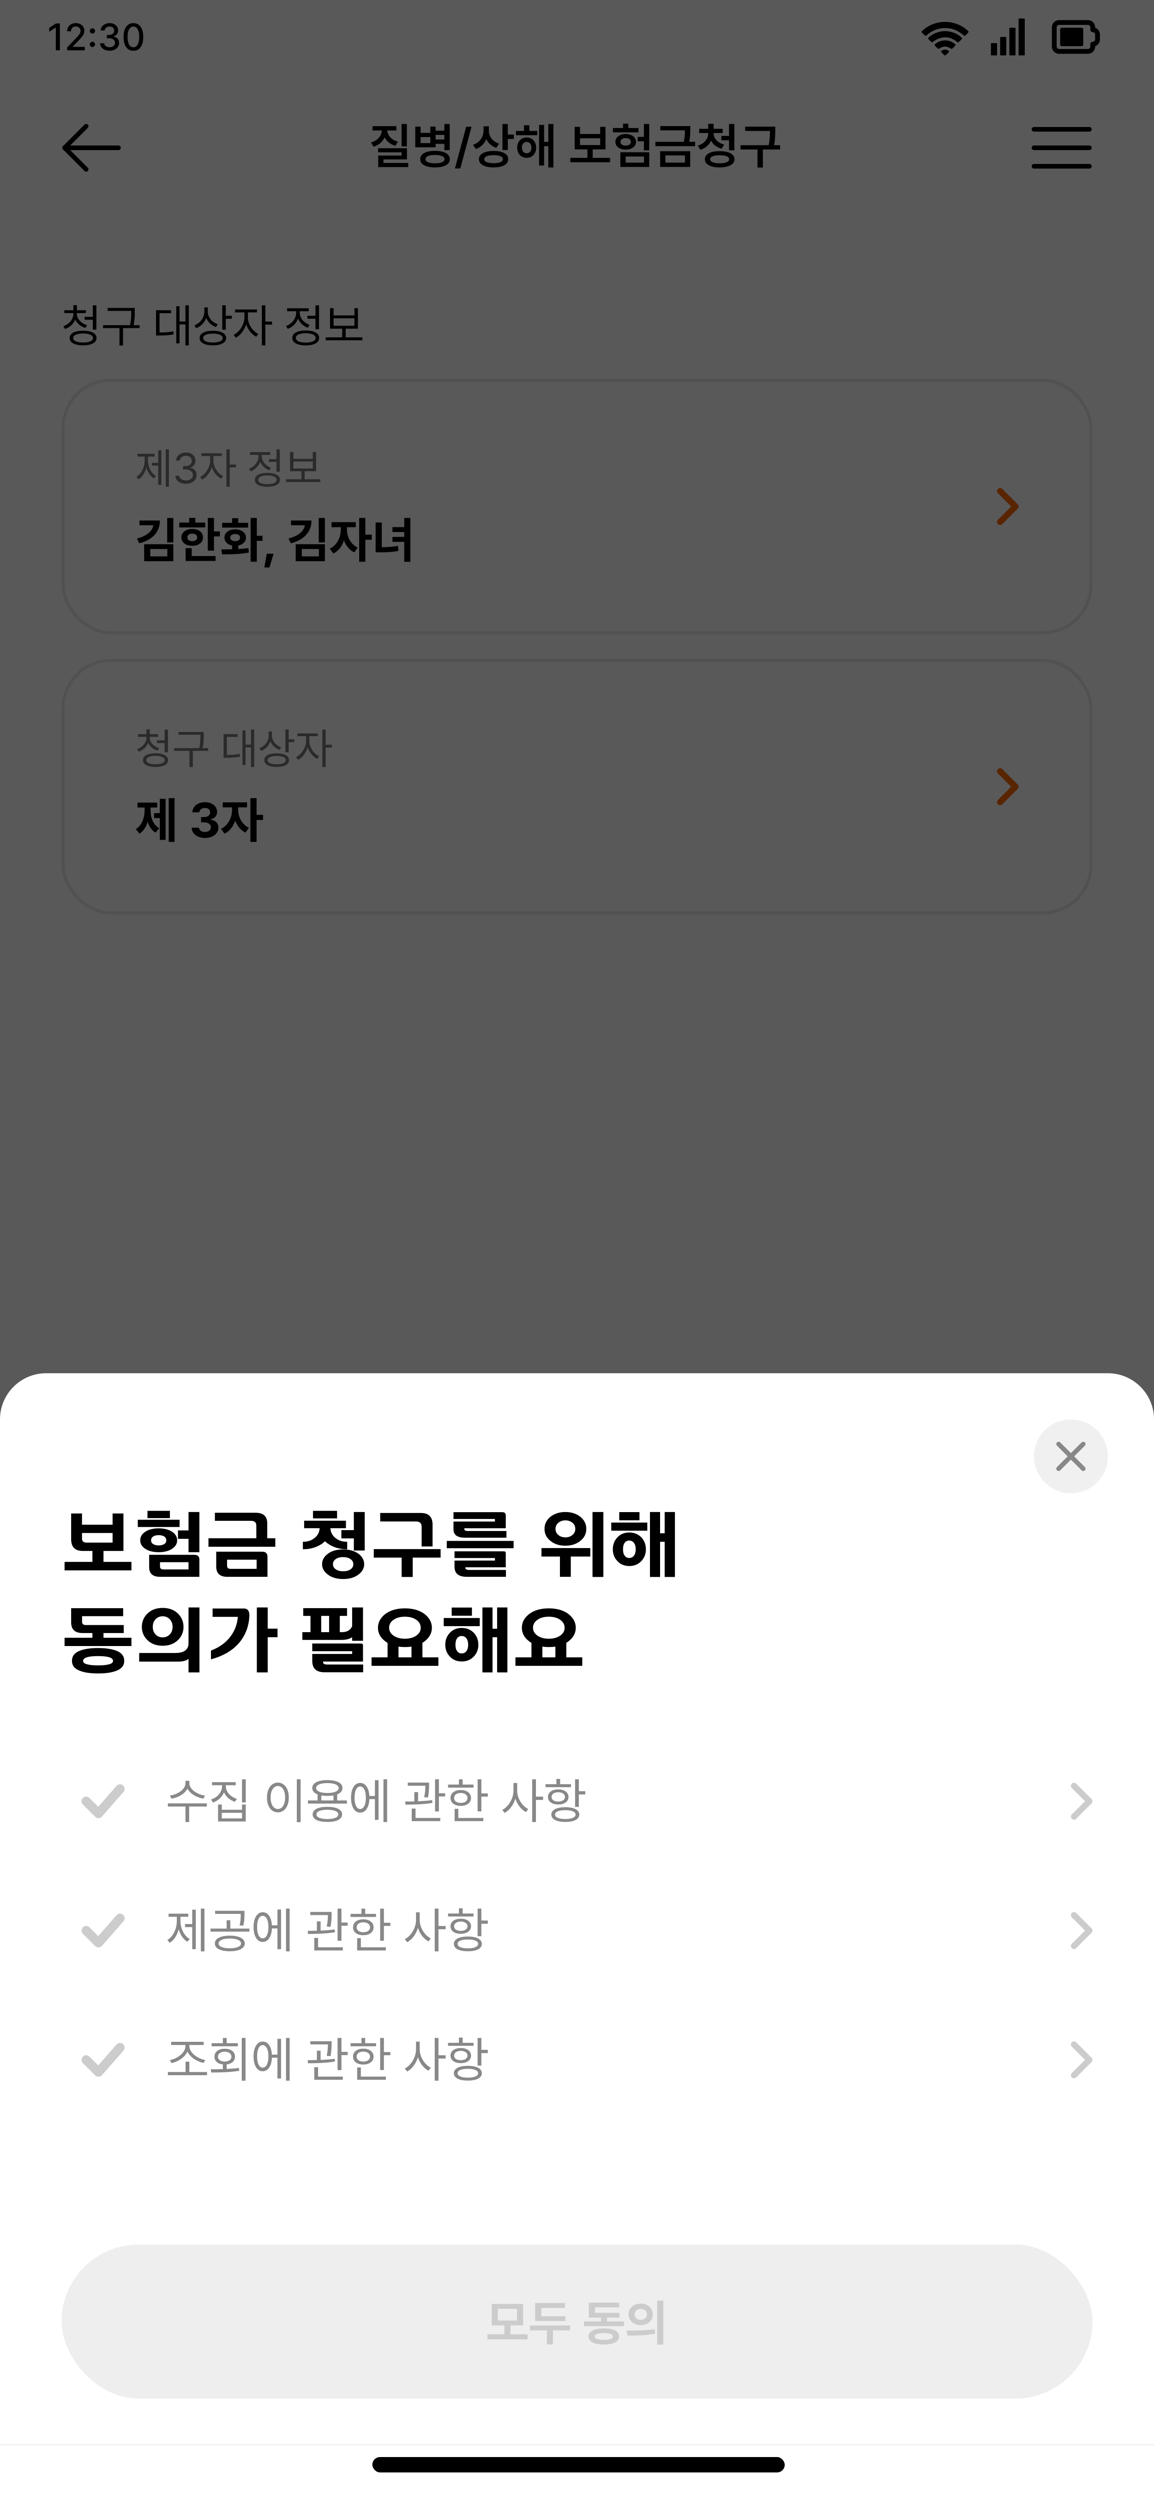<svg width="375" height="812" viewBox="0 0 375 812" fill="none" xmlns="http://www.w3.org/2000/svg">
<rect x="0" y="0" width="375" height="812" fill="#333333" stroke="none"/>
<g clip-path="url(#clip0_37_971)">
<rect width="375" height="812" fill="white"/>
<path d="M24.966 101.962C24.973 103.581 26.372 105.045 28.291 105.609L27.734 106.503C26.226 106.049 25.024 105.067 24.431 103.786C23.875 105.207 22.681 106.327 21.128 106.84L20.571 105.961C22.483 105.316 23.831 103.727 23.838 101.962V101.684H20.894V100.761H23.838V99.106H24.995V100.761H27.91V101.684H24.966V101.962ZM22.637 109.784C22.629 108.268 24.292 107.404 27.002 107.411C29.705 107.404 31.367 108.268 31.367 109.784C31.367 111.293 29.705 112.157 27.002 112.157C24.292 112.157 22.629 111.293 22.637 109.784ZM23.779 109.784C23.772 110.692 25.002 111.249 27.002 111.249C29.002 111.249 30.225 110.692 30.225 109.784C30.225 108.854 29.002 108.319 27.002 108.305C25.002 108.319 23.772 108.854 23.779 109.784ZM27.5 103.852V102.899H30.166V99.164H31.323V107.06H30.166V103.852H27.5ZM43.789 100.014V101.156C43.789 102.387 43.789 103.742 43.416 105.609H45.356V106.562H39.98V112.216H38.823V106.562H33.491V105.609H42.251C42.647 103.734 42.647 102.372 42.647 101.156V100.966H34.985V100.014H43.789ZM61.352 99.164V112.187H60.254V105.36H58.335V111.513H57.28V99.457H58.335V104.408H60.254V99.164H61.352ZM50.703 108.964V100.761H55.581V101.713H51.846V107.982C53.64 107.975 54.878 107.909 56.328 107.616L56.431 108.583C54.863 108.905 53.538 108.957 51.538 108.964H50.703ZM67.534 101.273C67.534 103.046 68.882 104.672 70.772 105.316L70.142 106.225C68.706 105.697 67.571 104.621 66.999 103.258C66.443 104.804 65.278 105.998 63.755 106.591L63.14 105.668C65.088 104.943 66.399 103.2 66.406 101.186V99.838H67.534V101.273ZM64.868 109.784C64.876 108.297 66.509 107.426 69.189 107.426C71.863 107.426 73.481 108.297 73.481 109.784C73.481 111.3 71.863 112.157 69.189 112.157C66.509 112.157 64.876 111.3 64.868 109.784ZM66.025 109.784C66.011 110.707 67.227 111.242 69.189 111.249C71.16 111.242 72.361 110.707 72.368 109.784C72.361 108.898 71.16 108.349 69.189 108.349C67.227 108.349 66.011 108.898 66.025 109.784ZM72.222 107.089V99.164H73.364V102.562H75.327V103.529H73.364V107.089H72.222ZM80.557 103.163C80.542 105.25 82.051 107.55 83.94 108.451L83.281 109.359C81.816 108.642 80.579 107.104 79.993 105.338C79.392 107.25 78.088 108.935 76.631 109.682L75.928 108.773C77.803 107.858 79.414 105.382 79.429 103.163V101.464H76.397V100.512H83.486V101.464H80.557V103.163ZM85.083 112.187V99.164H86.226V104.438H88.408V105.419H86.226V112.187H85.083ZM103.672 99.164V106.928H102.515V103.515H99.893V102.562H102.515V99.164H103.672ZM92.935 105.888C94.868 105.192 96.245 103.427 96.245 101.566V101.083H93.301V100.116H100.317V101.083H97.402V101.552C97.402 103.251 98.706 104.87 100.61 105.521L100.01 106.444C98.552 105.917 97.417 104.818 96.853 103.478C96.296 105.001 95.088 106.217 93.535 106.811L92.935 105.888ZM94.985 109.755C94.978 108.224 96.641 107.331 99.351 107.338C102.053 107.331 103.716 108.224 103.716 109.755C103.716 111.293 102.053 112.172 99.351 112.187C96.641 112.172 94.978 111.293 94.985 109.755ZM96.128 109.755C96.121 110.7 97.351 111.271 99.351 111.264C101.343 111.271 102.573 110.7 102.573 109.755C102.573 108.803 101.343 108.231 99.351 108.231C97.351 108.231 96.121 108.803 96.128 109.755ZM117.764 109.564V110.517H105.84V109.564H111.201V106.752H107.246V100.087H108.403V102.445H115.171V100.087H116.299V106.752H112.329V109.564H117.764ZM108.403 105.814H115.171V103.383H108.403V105.814Z" fill="black"/>
<rect x="20.5" y="123.5" width="333.997" height="82" rx="15.5" fill="white"/>
<rect x="20.5" y="123.5" width="333.997" height="82" rx="15.5" stroke="#E8E8E8"/>
<path d="M54.883 145.953V158.107H53.857V145.953H54.883ZM44.342 154.867C46.037 153.855 47.028 151.634 47.022 149.426V148.277H44.684V147.389H50.289V148.277H48.06V149.426C48.06 151.524 49.011 153.623 50.685 154.594L50.029 155.387C48.833 154.669 47.985 153.356 47.562 151.812C47.124 153.486 46.242 154.915 45.025 155.674L44.342 154.867ZM49.359 151.217V150.342H51.41V146.254H52.422V157.479H51.41V151.217H49.359ZM60.447 157.137C58.478 157.137 57.063 156.084 57.002 154.512H58.246C58.315 155.455 59.251 156.043 60.434 156.043C61.739 156.043 62.683 155.339 62.69 154.307C62.683 153.227 61.821 152.468 60.283 152.461H59.477V151.381H60.283C61.486 151.381 62.327 150.704 62.32 149.686C62.327 148.694 61.602 148.038 60.475 148.031C59.415 148.038 58.451 148.619 58.397 149.59H57.207C57.269 148.018 58.731 146.965 60.488 146.965C62.375 146.965 63.523 148.202 63.51 149.617C63.523 150.745 62.867 151.565 61.828 151.859V151.928C63.12 152.126 63.899 153.049 63.893 154.307C63.899 155.934 62.423 157.137 60.447 157.137ZM69.348 149.686C69.334 151.634 70.742 153.78 72.506 154.621L71.891 155.469C70.523 154.799 69.368 153.363 68.821 151.716C68.261 153.5 67.044 155.072 65.684 155.77L65.027 154.922C66.777 154.067 68.281 151.757 68.295 149.686V148.1H65.465V147.211H72.082V148.1H69.348V149.686ZM73.572 158.107V145.953H74.639V150.875H76.676V151.791H74.639V158.107H73.572ZM90.922 145.953V153.199H89.842V150.014H87.394V149.125H89.842V145.953H90.922ZM80.9 152.229C82.705 151.579 83.99 149.932 83.99 148.195V147.744H81.242V146.842H87.791V147.744H85.07V148.182C85.07 149.768 86.287 151.278 88.064 151.887L87.504 152.748C86.144 152.256 85.084 151.23 84.558 149.979C84.038 151.401 82.91 152.536 81.461 153.09L80.9 152.229ZM82.814 155.838C82.808 154.409 84.359 153.575 86.889 153.582C89.411 153.575 90.963 154.409 90.963 155.838C90.963 157.273 89.411 158.094 86.889 158.107C84.359 158.094 82.808 157.273 82.814 155.838ZM83.881 155.838C83.874 156.72 85.022 157.253 86.889 157.246C88.748 157.253 89.897 156.72 89.897 155.838C89.897 154.949 88.748 154.416 86.889 154.416C85.022 154.416 83.874 154.949 83.881 155.838ZM104.074 155.66V156.549H92.945V155.66H97.949V153.035H94.258V146.814H95.338V149.016H101.654V146.814H102.707V153.035H99.002V155.66H104.074ZM95.338 152.16H101.654V149.891H95.338V152.16Z" fill="#777777"/>
<path d="M51.969 169.047C51.969 172.797 49.516 175.359 45.266 176.453L44.5 174.906C47.703 174.086 49.516 172.508 49.828 170.594H45.328V169.047H51.969ZM46.844 182.266V176.75H56.328V182.266H46.844ZM48.828 180.703H54.375V178.312H48.828V180.703ZM54.328 176.172V168.234H56.328V176.172H54.328ZM69.531 168.234V172.594H71.453V174.219H69.531V178.844H67.531V168.234H69.531ZM58.25 171.297V169.719H61.484V168.203H63.469V169.719H66.688V171.297H58.25ZM58.938 174.547C58.938 172.898 60.398 171.797 62.469 171.797C64.531 171.797 65.969 172.898 65.969 174.547C65.969 176.188 64.531 177.266 62.469 177.266C60.398 177.266 58.938 176.188 58.938 174.547ZM60.312 182.188V178.031H62.297V180.594H70.047V182.188H60.312ZM60.891 174.547C60.883 175.328 61.516 175.75 62.469 175.75C63.43 175.75 64.078 175.328 64.078 174.547C64.078 173.758 63.43 173.32 62.469 173.312C61.516 173.32 60.883 173.758 60.891 174.547ZM83.453 168.219V174H85.312V175.656H83.453V182.438H81.438V168.219H83.453ZM71.906 178.422C72.945 178.422 74.156 178.422 75.422 178.391V177.172C73.914 176.875 72.93 175.914 72.938 174.594C72.93 173.008 74.367 171.922 76.438 171.922C78.469 171.922 79.922 173.008 79.938 174.594C79.922 175.914 78.922 176.883 77.422 177.172V178.32C78.547 178.258 79.68 178.164 80.734 178.016L80.859 179.469C77.836 180.031 74.57 180.055 72.172 180.047L71.906 178.422ZM72.188 171.359V169.797H75.422V168.297H77.422V169.797H80.625V171.359H72.188ZM74.828 174.594C74.82 175.344 75.461 175.75 76.438 175.75C77.383 175.75 78.016 175.344 78.016 174.594C78.016 173.859 77.383 173.445 76.438 173.438C75.461 173.445 74.82 173.859 74.828 174.594ZM88.906 179.844L87.562 184.297H85.906L86.688 179.844H88.906ZM101.219 169.047C101.219 172.797 98.766 175.359 94.516 176.453L93.75 174.906C96.953 174.086 98.766 172.508 99.078 170.594H94.578V169.047H101.219ZM96.094 182.266V176.75H105.578V182.266H96.094ZM98.078 180.703H103.625V178.312H98.078V180.703ZM103.578 176.172V168.234H105.578V176.172H103.578ZM112.75 172.094C112.742 174.258 113.898 176.758 116.234 177.844L115.125 179.406C113.539 178.68 112.414 177.227 111.773 175.523C111.141 177.398 109.969 178.992 108.328 179.766L107.172 178.188C109.539 177.086 110.734 174.445 110.75 172.094V171.219H107.734V169.594H115.609V171.219H112.75V172.094ZM116.719 182.438V168.219H118.719V173.641H120.812V175.312H118.719V182.438H116.719ZM133.344 168.219V182.469H131.359V175.984H127.531V174.375H131.359V172.797H127.531V171.203H131.359V168.219H133.344ZM122.062 179.391V169.703H124.062V177.727C126.062 177.703 127.617 177.609 129.312 177.281L129.5 178.922C127.516 179.305 125.719 179.391 123.234 179.391H122.062Z" fill="black"/>
<path d="M324.293 158.793C324.654 158.432 325.221 158.405 325.613 158.71L325.707 158.793L330.704 163.793C331.064 164.154 331.092 164.721 330.787 165.113L330.704 165.207L325.707 170.207C325.317 170.598 324.684 170.598 324.293 170.207C323.933 169.847 323.905 169.28 324.21 168.887L324.293 168.793L328.583 164.499L324.293 160.207C323.932 159.846 323.905 159.279 324.21 158.887L324.293 158.793Z" fill="#FF6600"/>
<rect x="20.5" y="214.5" width="333.997" height="82" rx="15.5" fill="white"/>
<rect x="20.5" y="214.5" width="333.997" height="82" rx="15.5" stroke="#E8E8E8"/>
<path d="M48.635 239.564C48.642 241.075 49.947 242.442 51.738 242.969L51.219 243.803C49.81 243.379 48.69 242.463 48.136 241.267C47.616 242.593 46.502 243.639 45.053 244.117L44.533 243.297C46.317 242.695 47.575 241.212 47.582 239.564V239.305H44.834V238.443H47.582V236.898H48.662V238.443H51.383V239.305H48.635V239.564ZM46.461 246.865C46.454 245.45 48.006 244.644 50.535 244.65C53.058 244.644 54.609 245.45 54.609 246.865C54.609 248.273 53.058 249.08 50.535 249.08C48.006 249.08 46.454 248.273 46.461 246.865ZM47.527 246.865C47.52 247.713 48.669 248.232 50.535 248.232C52.401 248.232 53.543 247.713 53.543 246.865C53.543 245.997 52.401 245.498 50.535 245.484C48.669 245.498 47.52 245.997 47.527 246.865ZM51 241.328V240.439H53.488V236.953H54.568V244.322H53.488V241.328H51ZM66.203 237.746V238.812C66.203 239.961 66.203 241.226 65.855 242.969H67.666V243.857H62.648V249.135H61.568V243.857H56.592V242.969H64.768C65.137 241.219 65.137 239.947 65.137 238.812V238.635H57.986V237.746H66.203ZM82.596 236.953V249.107H81.57V242.736H79.779V248.479H78.795V237.227H79.779V241.848H81.57V236.953H82.596ZM72.656 246.1V238.443H77.209V239.332H73.723V245.184C75.397 245.177 76.553 245.115 77.906 244.842L78.002 245.744C76.539 246.045 75.302 246.093 73.436 246.1H72.656ZM88.365 238.922C88.365 240.576 89.623 242.094 91.387 242.695L90.799 243.543C89.459 243.051 88.399 242.046 87.866 240.774C87.347 242.217 86.26 243.331 84.838 243.885L84.264 243.023C86.082 242.347 87.306 240.72 87.312 238.84V237.582H88.365V238.922ZM85.877 246.865C85.884 245.478 87.408 244.664 89.91 244.664C92.405 244.664 93.916 245.478 93.916 246.865C93.916 248.28 92.405 249.08 89.91 249.08C87.408 249.08 85.884 248.28 85.877 246.865ZM86.957 246.865C86.943 247.727 88.078 248.226 89.91 248.232C91.749 248.226 92.87 247.727 92.877 246.865C92.87 246.038 91.749 245.525 89.91 245.525C88.078 245.525 86.943 246.038 86.957 246.865ZM92.74 244.35V236.953H93.807V240.125H95.639V241.027H93.807V244.35H92.74ZM100.52 240.686C100.506 242.634 101.914 244.78 103.678 245.621L103.062 246.469C101.695 245.799 100.54 244.363 99.993 242.716C99.433 244.5 98.216 246.072 96.856 246.77L96.199 245.922C97.949 245.067 99.453 242.757 99.467 240.686V239.1H96.637V238.211H103.254V239.1H100.52V240.686ZM104.744 249.107V236.953H105.811V241.875H107.848V242.791H105.811V249.107H104.744Z" fill="#777777"/>
<path d="M56.719 259.219V273.438H54.828V259.219H56.719ZM44.125 269.281C46.219 267.992 47 265.445 47 263.031V262.266H44.672V260.672H51.078V262.266H48.922V263.031C48.914 265.391 49.656 267.781 51.734 268.969L50.562 270.438C49.289 269.688 48.461 268.422 47.977 266.891C47.492 268.547 46.633 269.953 45.328 270.75L44.125 269.281ZM50.062 265.703V264.094H51.938V259.453H53.812V272.781H51.938V265.703H50.062ZM66.594 272.156C64.109 272.156 62.328 270.789 62.281 268.812H64.656C64.695 269.656 65.516 270.211 66.609 270.219C67.734 270.211 68.539 269.586 68.531 268.672C68.539 267.75 67.719 267.102 66.391 267.094H65.344V265.359H66.391C67.508 265.359 68.289 264.75 68.281 263.859C68.289 262.992 67.625 262.398 66.625 262.406C65.625 262.398 64.805 262.961 64.766 263.828H62.516C62.555 261.883 64.305 260.531 66.625 260.531C68.984 260.531 70.555 261.93 70.547 263.719C70.555 264.984 69.672 265.883 68.406 266.109V266.203C70.07 266.406 70.984 267.414 70.969 268.828C70.984 270.766 69.148 272.156 66.594 272.156ZM77.406 263.094C77.398 265.258 78.555 267.758 80.891 268.844L79.781 270.406C78.195 269.68 77.07 268.227 76.43 266.523C75.797 268.398 74.625 269.992 72.984 270.766L71.828 269.188C74.195 268.086 75.391 265.445 75.406 263.094V262.219H72.391V260.594H80.266V262.219H77.406V263.094ZM81.375 273.438V259.219H83.375V264.641H85.469V266.312H83.375V273.438H81.375Z" fill="black"/>
<path d="M324.293 249.793C324.654 249.432 325.221 249.405 325.613 249.71L325.707 249.793L330.704 254.793C331.064 255.154 331.092 255.721 330.787 256.113L330.704 256.207L325.707 261.207C325.317 261.598 324.684 261.598 324.293 261.207C323.933 260.847 323.905 260.28 324.21 259.887L324.293 259.793L328.583 255.499L324.293 251.207C323.932 250.846 323.905 250.279 324.21 249.887L324.293 249.793Z" fill="#FF6600"/>
<rect width="375" height="24" fill="white"/>
<rect width="375" height="24" fill="white"/>
<path d="M19.46 7.624V16.351H18.139V8.945H18.088L16 10.308V9.047L18.178 7.624H19.46Z" fill="black"/>
<path d="M21.821 16.351V15.396L24.774 12.337C25.09 12.004 25.349 11.713 25.554 11.463C25.761 11.21 25.916 10.97 26.018 10.743C26.121 10.516 26.172 10.274 26.172 10.018C26.172 9.729 26.104 9.479 25.967 9.268C25.831 9.055 25.645 8.892 25.409 8.778C25.173 8.662 24.908 8.604 24.612 8.604C24.3 8.604 24.027 8.668 23.794 8.795C23.561 8.923 23.382 9.104 23.257 9.337C23.132 9.57 23.07 9.842 23.07 10.155H21.812C21.812 9.624 21.935 9.159 22.179 8.761C22.423 8.364 22.759 8.055 23.185 7.837C23.611 7.615 24.095 7.504 24.638 7.504C25.186 7.504 25.669 7.614 26.087 7.832C26.507 8.048 26.835 8.344 27.071 8.719C27.307 9.091 27.425 9.511 27.425 9.98C27.425 10.304 27.364 10.621 27.241 10.93C27.122 11.24 26.913 11.585 26.615 11.966C26.317 12.344 25.902 12.803 25.371 13.342L23.636 15.158V15.222H27.565V16.351H21.821Z" fill="black"/>
<path d="M30.037 15.268C29.804 15.268 29.604 15.186 29.436 15.021C29.268 14.854 29.185 14.652 29.185 14.416C29.185 14.183 29.268 13.984 29.436 13.82C29.604 13.652 29.804 13.568 30.037 13.568C30.27 13.568 30.47 13.652 30.638 13.82C30.805 13.984 30.889 14.183 30.889 14.416C30.889 14.572 30.849 14.716 30.77 14.847C30.693 14.974 30.591 15.077 30.463 15.153C30.335 15.23 30.193 15.268 30.037 15.268ZM30.037 10.896C29.804 10.896 29.604 10.814 29.436 10.649C29.268 10.482 29.185 10.28 29.185 10.044C29.185 9.811 29.268 9.612 29.436 9.447C29.604 9.28 29.804 9.196 30.037 9.196C30.27 9.196 30.47 9.28 30.638 9.447C30.805 9.612 30.889 9.811 30.889 10.044C30.889 10.2 30.849 10.344 30.77 10.474C30.693 10.602 30.591 10.704 30.463 10.781C30.335 10.858 30.193 10.896 30.037 10.896Z" fill="black"/>
<path d="M35.617 16.47C35.032 16.47 34.509 16.369 34.049 16.168C33.592 15.966 33.229 15.686 32.962 15.328C32.698 14.967 32.556 14.55 32.536 14.075H33.874C33.891 14.334 33.978 14.558 34.134 14.749C34.293 14.936 34.501 15.081 34.756 15.183C35.012 15.286 35.296 15.337 35.609 15.337C35.952 15.337 36.256 15.277 36.521 15.158C36.788 15.038 36.996 14.872 37.147 14.659C37.298 14.443 37.373 14.195 37.373 13.913C37.373 13.621 37.298 13.364 37.147 13.142C36.999 12.918 36.782 12.742 36.495 12.614C36.211 12.486 35.867 12.422 35.464 12.422H34.727V11.348H35.464C35.788 11.348 36.072 11.29 36.316 11.173C36.563 11.057 36.756 10.895 36.896 10.688C37.035 10.477 37.104 10.232 37.104 9.95C37.104 9.68 37.043 9.446 36.921 9.247C36.802 9.045 36.631 8.888 36.41 8.774C36.191 8.661 35.932 8.604 35.634 8.604C35.35 8.604 35.084 8.656 34.837 8.761C34.593 8.864 34.394 9.011 34.241 9.205C34.087 9.395 34.005 9.624 33.994 9.891H32.719C32.734 9.419 32.873 9.004 33.137 8.646C33.404 8.288 33.756 8.009 34.194 7.807C34.631 7.605 35.117 7.504 35.651 7.504C36.211 7.504 36.694 7.614 37.1 7.832C37.509 8.048 37.825 8.337 38.046 8.697C38.271 9.058 38.381 9.453 38.379 9.882C38.381 10.371 38.245 10.786 37.969 11.126C37.697 11.467 37.333 11.696 36.879 11.812V11.881C37.458 11.969 37.907 12.199 38.225 12.571C38.546 12.943 38.705 13.405 38.702 13.956C38.705 14.436 38.572 14.867 38.302 15.247C38.035 15.628 37.67 15.928 37.207 16.146C36.744 16.362 36.214 16.47 35.617 16.47Z" fill="black"/>
<path d="M43.352 16.496C42.678 16.493 42.103 16.315 41.626 15.963C41.148 15.611 40.783 15.098 40.531 14.425C40.278 13.751 40.151 12.94 40.151 11.992C40.151 11.046 40.278 10.237 40.531 9.567C40.786 8.896 41.153 8.385 41.63 8.033C42.11 7.68 42.684 7.504 43.352 7.504C44.019 7.504 44.592 7.682 45.069 8.037C45.546 8.389 45.911 8.901 46.164 9.571C46.42 10.239 46.548 11.046 46.548 11.992C46.548 12.943 46.421 13.756 46.168 14.429C45.916 15.099 45.55 15.612 45.073 15.967C44.596 16.32 44.022 16.496 43.352 16.496ZM43.352 15.358C43.943 15.358 44.404 15.07 44.736 14.493C45.072 13.916 45.239 13.082 45.239 11.992C45.239 11.267 45.163 10.655 45.009 10.155C44.859 9.652 44.641 9.271 44.357 9.013C44.076 8.751 43.741 8.621 43.352 8.621C42.764 8.621 42.302 8.911 41.967 9.49C41.631 10.07 41.462 10.903 41.459 11.992C41.459 12.719 41.535 13.334 41.685 13.837C41.839 14.337 42.056 14.716 42.337 14.974C42.619 15.23 42.957 15.358 43.352 15.358Z" fill="black"/>
<path d="M307.111 18.029C307.007 18.029 306.766 17.837 306.387 17.453C306.009 17.069 305.819 16.825 305.819 16.721C305.819 16.553 305.982 16.413 306.306 16.298C306.63 16.183 306.898 16.125 307.111 16.125C307.323 16.125 307.592 16.183 307.916 16.298C308.24 16.413 308.402 16.553 308.402 16.721C308.402 16.825 308.213 17.069 307.834 17.453C307.456 17.837 307.215 18.029 307.111 18.029ZM309.211 15.906C309.201 15.906 309.097 15.841 308.9 15.71C308.703 15.58 308.44 15.449 308.11 15.319C307.781 15.188 307.448 15.123 307.111 15.123C306.774 15.123 306.44 15.188 306.111 15.319C305.782 15.449 305.52 15.58 305.325 15.71C305.131 15.841 305.026 15.906 305.01 15.906C304.917 15.906 304.675 15.71 304.283 15.319C303.892 14.927 303.696 14.684 303.696 14.59C303.696 14.522 303.722 14.462 303.774 14.41C304.178 14.008 304.686 13.692 305.298 13.462C305.91 13.233 306.514 13.118 307.111 13.118C307.707 13.118 308.311 13.233 308.923 13.462C309.535 13.692 310.044 14.008 310.448 14.41C310.5 14.462 310.526 14.522 310.526 14.59C310.526 14.684 310.33 14.927 309.939 15.319C309.547 15.71 309.305 15.906 309.211 15.906ZM311.335 13.776C311.278 13.776 311.218 13.755 311.156 13.713C310.451 13.165 309.797 12.761 309.196 12.503C308.594 12.245 307.899 12.115 307.111 12.115C306.67 12.115 306.228 12.173 305.784 12.288C305.341 12.402 304.955 12.541 304.625 12.703C304.296 12.865 304.002 13.026 303.742 13.188C303.483 13.35 303.278 13.489 303.128 13.603C302.977 13.718 302.897 13.776 302.887 13.776C302.799 13.776 302.56 13.58 302.171 13.188C301.782 12.797 301.588 12.554 301.588 12.46C301.588 12.397 301.614 12.34 301.665 12.288C302.35 11.598 303.18 11.063 304.155 10.682C305.13 10.301 306.115 10.11 307.111 10.11C308.107 10.11 309.092 10.301 310.067 10.682C311.042 11.063 311.872 11.598 312.556 12.288C312.608 12.34 312.634 12.397 312.634 12.46C312.634 12.554 312.44 12.797 312.051 13.188C311.662 13.58 311.423 13.776 311.335 13.776ZM313.443 11.653C313.386 11.653 313.329 11.63 313.272 11.583C312.344 10.763 311.38 10.146 310.382 9.73C309.384 9.315 308.293 9.108 307.111 9.108C305.928 9.108 304.838 9.315 303.84 9.73C302.841 10.146 301.878 10.763 300.95 11.583C300.893 11.63 300.836 11.653 300.779 11.653C300.69 11.653 300.451 11.457 300.059 11.066C299.667 10.674 299.472 10.431 299.472 10.337C299.472 10.27 299.498 10.21 299.549 10.157C300.519 9.186 301.673 8.434 303.011 7.902C304.349 7.369 305.716 7.103 307.111 7.103C308.506 7.103 309.872 7.369 311.21 7.902C312.548 8.434 313.702 9.186 314.672 10.157C314.724 10.21 314.75 10.27 314.75 10.337C314.75 10.431 314.554 10.674 314.163 11.066C313.771 11.457 313.531 11.653 313.443 11.653Z" fill="black"/>
<path d="M322 14.2C322 14.089 322.09 14 322.2 14H323.8C323.91 14 324 14.089 324 14.2V17.8C324 17.91 323.91 18 323.8 18H322.2C322.09 18 322 17.91 322 17.8V14.2Z" fill="black"/>
<path d="M325 12.2C325 12.089 325.09 12 325.2 12H326.8C326.91 12 327 12.089 327 12.2V17.8C327 17.91 326.91 18 326.8 18H325.2C325.09 18 325 17.91 325 17.8V12.2Z" fill="black"/>
<path d="M328 9.2C328 9.09 328.09 9 328.2 9H329.8C329.91 9 330 9.09 330 9.2V17.8C330 17.91 329.91 18 329.8 18H328.2C328.09 18 328 17.91 328 17.8V9.2Z" fill="black"/>
<path d="M331 6.2C331 6.09 331.09 6 331.2 6H332.8C332.91 6 333 6.09 333 6.2V17.8C333 17.91 332.91 18 332.8 18H331.2C331.09 18 331 17.91 331 17.8V6.2Z" fill="black"/>
<path fill-rule="evenodd" clip-rule="evenodd" d="M342.499 7.218C342.939 6.778 343.535 6.531 344.156 6.531H353.531C354.153 6.531 354.749 6.778 355.189 7.218C355.628 7.657 355.875 8.253 355.875 8.875V9.009C356.201 9.124 356.501 9.312 356.751 9.561C357.191 10.001 357.437 10.597 357.437 11.219V12.781C357.437 13.403 357.191 13.999 356.751 14.438C356.501 14.688 356.201 14.876 355.875 14.991V15.125C355.875 15.747 355.628 16.343 355.189 16.782C354.749 17.222 354.153 17.469 353.531 17.469H344.156C343.535 17.469 342.939 17.222 342.499 16.782C342.059 16.343 341.812 15.747 341.812 15.125V8.875C341.812 8.253 342.059 7.657 342.499 7.218ZM344.156 8.094C343.949 8.094 343.75 8.176 343.604 8.323C343.457 8.469 343.375 8.668 343.375 8.875V15.125C343.375 15.332 343.457 15.531 343.604 15.677C343.75 15.824 343.949 15.906 344.156 15.906H353.531C353.738 15.906 353.937 15.824 354.084 15.677C354.23 15.531 354.312 15.332 354.312 15.125V14.344C354.312 13.912 354.662 13.562 355.094 13.562C355.301 13.562 355.5 13.48 355.646 13.334C355.793 13.187 355.875 12.988 355.875 12.781V11.219C355.875 11.011 355.793 10.813 355.646 10.666C355.5 10.52 355.301 10.438 355.094 10.438C354.662 10.438 354.312 10.088 354.312 9.656V8.875C354.312 8.668 354.23 8.469 354.084 8.323C353.937 8.176 353.738 8.094 353.531 8.094H344.156Z" fill="black"/>
<path d="M344.5 9.5C344.5 9.224 344.724 9 345 9H351.5C351.776 9 352 9.224 352 9.5V14.5C352 14.776 351.776 15 351.5 15H345C344.724 15 344.5 14.776 344.5 14.5V9.5Z" fill="black"/>
<rect y="24" width="375" height="48" fill="white"/>
<path d="M336 48H354" stroke="black" stroke-width="1.5" stroke-linecap="round" stroke-linejoin="round"/>
<path d="M336 42H354" stroke="black" stroke-width="1.5" stroke-linecap="round" stroke-linejoin="round"/>
<path d="M336 54H354" stroke="black" stroke-width="1.5" stroke-linecap="round" stroke-linejoin="round"/>
<path d="M28 41L21 48L28 55" stroke="black" stroke-width="1.5" stroke-linecap="round" stroke-linejoin="round"/>
<path d="M21 48H38.5" stroke="black" stroke-width="1.5" stroke-linecap="round" stroke-linejoin="round"/>
<path d="M132.211 40.266V47.547H130.492V40.266H132.211ZM120.586 46.281C122.781 45.633 123.992 44.039 124.078 42.375H121.039V40.969H128.805V42.375H125.844C125.922 43.938 127.117 45.422 129.305 46.016L128.461 47.359C126.812 46.883 125.633 45.883 124.992 44.602C124.352 46.016 123.125 47.133 121.383 47.656L120.586 46.281ZM122.867 49.469V48.141H132.242V51.781H124.602V52.922H132.664V54.266H122.898V50.516H130.508V49.469H122.867ZM136.68 41.125V43.156H139.836V41.125H141.555V42.438H144.398V40.266H146.133V48.75H144.398V46.719H141.555V47.844H134.945V41.125H136.68ZM136.555 51.703C136.539 49.984 138.375 49 141.352 49C144.344 49 146.172 49.984 146.18 51.703C146.172 53.391 144.344 54.375 141.352 54.375C138.375 54.375 136.539 53.391 136.555 51.703ZM136.68 46.484H139.836V44.516H136.68V46.484ZM138.273 51.703C138.266 52.562 139.391 53.031 141.352 53.031C143.328 53.031 144.445 52.562 144.445 51.703C144.445 50.797 143.328 50.336 141.352 50.328C139.391 50.336 138.266 50.797 138.273 51.703ZM141.555 45.312H144.398V43.812H141.555V45.312ZM153.227 41.156L149.586 54.703H147.836L151.492 41.156H153.227ZM158.867 42.516C158.867 44.289 160.016 45.969 162.195 46.656L161.258 48.016C159.734 47.5 158.641 46.469 158.023 45.156C157.414 46.656 156.273 47.836 154.648 48.406L153.711 47.047C155.984 46.258 157.125 44.375 157.133 42.359V41.016H158.867V42.516ZM155.633 51.688C155.633 50.016 157.469 49.023 160.414 49.031C163.336 49.023 165.141 50.016 165.148 51.688C165.141 53.398 163.336 54.375 160.414 54.375C157.469 54.375 155.633 53.398 155.633 51.688ZM157.367 51.688C157.367 52.562 158.477 53 160.414 53C162.344 53 163.43 52.562 163.43 51.688C163.43 50.859 162.344 50.391 160.414 50.391C158.477 50.391 157.367 50.859 157.367 51.688ZM163.273 48.719V40.266H165.008V43.703H166.977V45.141H165.008V48.719H163.273ZM174.586 42.516V43.906H167.664V42.516H170.289V40.672H172.008V42.516H174.586ZM168.07 47.938C168.055 46.016 169.359 44.648 171.148 44.656C172.945 44.648 174.227 46.016 174.227 47.938C174.227 49.898 172.945 51.266 171.148 51.266C169.359 51.266 168.055 49.898 168.07 47.938ZM169.602 47.938C169.594 49.078 170.234 49.789 171.148 49.781C172.055 49.789 172.695 49.078 172.695 47.938C172.695 46.828 172.055 46.094 171.148 46.094C170.234 46.094 169.594 46.828 169.602 47.938ZM175.18 53.75V40.562H176.805V46.078H178.18V40.266H179.836V54.391H178.18V47.484H176.805V53.75H175.18ZM198.227 51.266V52.688H185.32V51.266H190.883V48.516H186.742V41.203H188.477V43.516H195.023V41.203H196.758V48.516H192.602V51.266H198.227ZM188.477 47.109H195.023V44.906H188.477V47.109ZM210.977 40.266V48.812H209.242V45.891H207.227V44.453H209.242V40.266H210.977ZM199.18 42.984V41.578H202.461V40.156H204.18V41.578H207.461V42.984H199.18ZM199.977 46.062C199.969 44.578 201.367 43.531 203.32 43.531C205.289 43.531 206.672 44.578 206.68 46.062C206.672 47.586 205.289 48.594 203.32 48.594C201.367 48.594 199.969 47.586 199.977 46.062ZM201.586 54.219V49.453H210.977V54.219H201.586ZM201.633 46.062C201.633 46.844 202.305 47.297 203.32 47.297C204.328 47.297 205.008 46.844 205.008 46.062C205.008 45.305 204.328 44.844 203.32 44.844C202.305 44.844 201.633 45.305 201.633 46.062ZM203.32 52.812H209.273V50.828H203.32V52.812ZM224.305 40.953V42.047C224.312 43.148 224.312 44.398 223.961 46.062H225.883V47.469H212.977V46.062H222.203C222.539 44.531 222.57 43.375 222.57 42.344H214.57V40.953H224.305ZM214.523 54.219V49.109H224.289V54.219H214.523ZM216.227 52.812H222.57V50.469H216.227V52.812ZM231.883 43.281C231.875 44.828 233.086 46.352 235.305 46.953L234.492 48.297C232.867 47.852 231.695 46.906 231.047 45.68C230.43 47.062 229.258 48.156 227.57 48.656L226.758 47.312C228.969 46.641 230.148 44.984 230.148 43.281V43.203H227.195V41.828H230.148V40.203H231.898V41.828H234.836V43.203H231.883V43.281ZM229.055 51.719C229.039 50.039 230.883 49.094 233.852 49.094C236.836 49.094 238.672 50.039 238.68 51.719C238.672 53.398 236.836 54.375 233.852 54.375C230.883 54.375 229.039 53.398 229.055 51.719ZM230.773 51.719C230.766 52.555 231.891 53.031 233.852 53.031C235.852 53.031 236.945 52.555 236.945 51.719C236.945 50.875 235.852 50.43 233.852 50.422C231.891 50.43 230.766 50.875 230.773 51.719ZM234.414 45.547V44.141H236.898V40.266H238.633V48.812H236.898V45.547H234.414ZM251.93 41.125V42.391C251.922 43.711 251.922 45.156 251.555 47.156H253.508V48.562H247.898V54.406H246.148V48.562H240.633V47.156H249.789C250.18 45.234 250.195 43.789 250.195 42.531H242.148V41.125H251.93Z" fill="black"/>
<g clip-path="url(#clip1_37_971)">
<rect y="714" width="375" height="80" fill="white"/>
<rect x="20" y="729" width="335" height="50" rx="25" fill="#FF6600"/>
<path d="M132.312 747.219V754.516H130.328V747.219H132.312ZM120.484 753.094C122.695 752.484 123.789 750.992 123.922 749.469H121.016V747.875H128.828V749.469H125.984C126.117 750.883 127.195 752.273 129.375 752.844L128.422 754.375C126.773 753.922 125.633 752.969 124.992 751.75C124.344 753.102 123.141 754.172 121.391 754.672L120.484 753.094ZM122.781 756.594V755.078H132.328V758.875H124.766V759.812H132.719V761.344H122.812V757.453H130.344V756.594H122.781ZM136.859 748.078V750H139.656V748.078H141.625V749.312H144.25V747.219H146.234V755.719H144.25V753.812H141.625V754.891H134.859V748.078H136.859ZM136.484 758.719C136.484 756.977 138.344 755.961 141.375 755.953C144.414 755.961 146.273 756.977 146.281 758.719C146.273 760.445 144.414 761.445 141.375 761.438C138.344 761.445 136.484 760.445 136.484 758.719ZM136.859 753.344H139.656V751.531H136.859V753.344ZM138.469 758.719C138.469 759.516 139.492 759.922 141.375 759.922C143.266 759.922 144.289 759.516 144.297 758.719C144.289 757.883 143.266 757.477 141.375 757.484C139.492 757.477 138.469 757.883 138.469 758.719ZM141.625 752.219H144.25V750.891H141.625V752.219ZM153.453 748.156L149.797 761.703H147.812L151.453 748.156H153.453ZM159.203 749.453C159.195 751.18 160.203 752.836 162.453 753.531L161.391 755.078C159.883 754.578 158.828 753.609 158.219 752.367C157.602 753.797 156.5 754.922 154.875 755.469L153.797 753.906C156.172 753.117 157.188 751.227 157.203 749.266V747.969H159.203V749.453ZM155.766 758.688C155.758 756.961 157.641 755.938 160.641 755.938C163.586 755.938 165.43 756.961 165.438 758.688C165.43 760.43 163.586 761.445 160.641 761.438C157.641 761.445 155.758 760.43 155.766 758.688ZM157.766 758.688C157.75 759.492 158.773 759.875 160.641 759.875C162.484 759.875 163.469 759.492 163.469 758.688C163.469 757.914 162.484 757.5 160.641 757.5C158.773 757.5 157.75 757.914 157.766 758.688ZM163.297 755.656V747.219H165.297V750.547H167.219V752.203H165.297V755.656H163.297ZM174.703 749.391V750.969H167.828V749.391H170.297V747.609H172.266V749.391H174.703ZM168.156 754.984C168.156 753.008 169.484 751.617 171.297 751.609C173.117 751.617 174.414 753.008 174.422 754.984C174.414 756.969 173.117 758.375 171.297 758.375C169.484 758.375 168.156 756.969 168.156 754.984ZM169.906 754.984C169.906 756.07 170.469 756.688 171.297 756.688C172.094 756.688 172.664 756.07 172.672 754.984C172.664 753.914 172.094 753.266 171.297 753.266C170.469 753.266 169.906 753.914 169.906 754.984ZM175.234 760.828V747.5H177.094V753H178.25V747.219H180.141V761.438H178.25V754.594H177.094V760.828H175.234ZM198.375 758.156V759.781H185.359V758.156H190.844V755.531H186.734V748.125H188.734V750.328H194.938V748.125H196.922V755.531H192.828V758.156H198.375ZM188.734 753.938H194.938V751.922H188.734V753.938ZM211.172 747.219V755.812H209.188V753.016H207.344V751.391H209.188V747.219H211.172ZM199.219 750.047V748.453H202.438V747.094H204.406V748.453H207.594V750.047H199.219ZM200 753.062C200 751.578 201.43 750.516 203.422 750.516C205.422 750.516 206.828 751.578 206.828 753.062C206.828 754.617 205.414 755.633 203.422 755.641C201.43 755.633 200 754.617 200 753.062ZM201.609 761.281V756.422H211.172V761.281H201.609ZM201.922 753.062C201.906 753.781 202.492 754.164 203.422 754.172C204.328 754.164 204.922 753.781 204.922 753.062C204.922 752.391 204.328 752.008 203.422 752.016C202.492 752.008 201.906 752.391 201.922 753.062ZM203.609 759.688H209.219V757.984H203.609V759.688ZM224.484 747.859V749C224.492 750.109 224.492 751.336 224.148 752.969H226.031V754.578H213.016V752.969H222.141C222.445 751.555 222.484 750.453 222.5 749.453H214.609V747.859H224.484ZM214.562 761.281V756.078H224.438V761.281H214.562ZM216.516 759.688H222.453V757.641H216.516V759.688ZM234.953 748.703V750.266H232.078C232.102 751.727 233.164 753.211 235.453 753.797L234.531 755.328C232.906 754.922 231.773 754.023 231.125 752.867C230.508 754.18 229.367 755.219 227.688 755.703L226.75 754.156C229.023 753.5 230.078 751.875 230.094 750.266H227.234V748.703H230.094V747.156H232.109V748.703H234.953ZM229.078 758.719C229.078 757.016 230.953 756.055 233.969 756.047C237 756.055 238.867 757.016 238.875 758.719C238.867 760.445 237 761.445 233.969 761.438C230.953 761.445 229.078 760.445 229.078 758.719ZM231.062 758.719C231.062 759.5 232.086 759.922 233.969 759.922C235.891 759.922 236.883 759.5 236.891 758.719C236.883 757.961 235.891 757.578 233.969 757.578C232.086 757.578 231.062 757.961 231.062 758.719ZM234.531 752.625V751.031H236.844V747.219H238.828V755.812H236.844V752.625H234.531ZM252.125 748.047V749.328C252.117 750.656 252.117 752.102 251.758 754.094H253.641V755.703H248.094V761.453H246.094V755.703H240.672V754.094H249.734C250.102 752.266 250.133 750.867 250.141 749.641H242.156V748.047H252.125Z" fill="white"/>
</g>
<rect y="794" width="375" height="18" fill="white"/>
<rect x="121" y="798" width="134" height="5" rx="2.5" fill="black"/>
<path fill-rule="evenodd" clip-rule="evenodd" d="M0 0V812H375V0H0Z" fill="black" fill-opacity="0.65"/>
<path fill-rule="evenodd" clip-rule="evenodd" d="M15 446C6.716 446 0 452.716 0 461V714H375V461C375 452.716 368.284 446 360 446H15Z" fill="white"/>
<path d="M37.871 580.012C38.417 579.389 39.364 579.326 39.988 579.871C40.572 580.383 40.664 581.247 40.224 581.867L40.129 581.988L33.129 589.988C32.591 590.602 31.67 590.668 31.052 590.162L30.939 590.061L26.939 586.061C26.354 585.475 26.354 584.525 26.939 583.939C27.488 583.39 28.358 583.356 28.947 583.836L29.061 583.939L31.927 586.806L37.871 580.012Z" fill="#CCCCCC"/>
<path d="M61.531 579.172C61.539 581.133 64.086 582.82 66.594 583.172L66.094 584.172C63.938 583.812 61.797 582.617 60.906 580.914C60.016 582.633 57.883 583.812 55.719 584.172L55.219 583.172C57.727 582.82 60.266 581.164 60.266 579.172V578.375H61.531V579.172ZM54.562 586.734V585.703H67.219V586.734H61.469V591.766H60.266V586.734H54.562ZM73.391 580.172C73.398 581.984 74.898 583.594 76.969 584.219L76.344 585.188C74.719 584.672 73.414 583.555 72.789 582.117C72.172 583.656 70.859 584.859 69.203 585.422L68.562 584.453C70.656 583.789 72.148 582.078 72.156 580.172V579.812H68.906V578.812H76.594V579.812H73.391V580.172ZM70.859 591.578V586.078H72.078V587.766H78.641V586.078H79.859V591.578H70.859ZM72.078 590.578H78.641V588.75H72.078V590.578ZM78.641 585.391V577.875H79.859V585.391H78.641ZM97.688 577.875V591.797H96.453V577.875H97.688ZM86.75 583.797C86.758 580.844 88.227 578.961 90.297 578.953C92.359 578.961 93.852 580.844 93.844 583.797C93.852 586.758 92.359 588.633 90.297 588.625C88.227 588.633 86.758 586.758 86.75 583.797ZM87.938 583.797C87.938 586.055 88.906 587.539 90.297 587.531C91.695 587.539 92.656 586.055 92.656 583.797C92.656 581.539 91.695 580.055 90.297 580.047C88.906 580.055 87.938 581.539 87.938 583.797ZM112.719 584.75V585.766H100.062V584.75H103.203V582.789C102.094 582.359 101.469 581.656 101.469 580.719C101.469 579.086 103.344 578.148 106.391 578.141C109.414 578.148 111.289 579.086 111.297 580.719C111.289 581.648 110.672 582.352 109.578 582.789V584.75H112.719ZM101.594 589.281C101.586 587.695 103.375 586.82 106.391 586.828C109.367 586.82 111.156 587.695 111.172 589.281C111.156 590.867 109.367 591.734 106.391 591.734C103.375 591.734 101.586 590.867 101.594 589.281ZM102.734 580.719C102.727 581.734 104.117 582.32 106.391 582.328C108.641 582.32 110.039 581.734 110.047 580.719C110.039 579.719 108.641 579.109 106.391 579.109C104.117 579.109 102.727 579.719 102.734 580.719ZM102.844 589.281C102.828 590.227 104.164 590.789 106.391 590.781C108.594 590.789 109.93 590.227 109.938 589.281C109.93 588.336 108.594 587.781 106.391 587.766C104.164 587.781 102.828 588.336 102.844 589.281ZM104.422 584.75H108.359V583.117C107.773 583.227 107.117 583.281 106.391 583.281C105.664 583.281 105.008 583.227 104.422 583.125V584.75ZM125.797 577.875V591.766H124.609V577.875H125.797ZM114.062 583.875C114.07 580.922 115.242 579.055 117.047 579.047C118.734 579.055 119.875 580.68 120.031 583.297H121.828V578.172H123V591.062H121.828V584.312H120.039C119.922 587.016 118.758 588.711 117.047 588.703C115.242 588.711 114.07 586.828 114.062 583.875ZM115.219 583.875C115.203 586.125 115.922 587.547 117.047 587.531C118.18 587.547 118.898 586.125 118.891 583.875C118.898 581.617 118.18 580.203 117.047 580.203C115.922 580.203 115.203 581.617 115.219 583.875ZM139.438 578.953V579.688C139.43 580.602 139.43 581.984 139.078 583.797L137.844 583.703C138.18 582.047 138.211 580.867 138.227 579.984H132.516V578.953H139.438ZM131.656 585.094C132.555 585.094 133.57 585.086 134.641 585.055V582.031H135.859V585.016C137.398 584.953 138.992 584.844 140.438 584.641L140.516 585.547C137.602 586.047 134.258 586.102 131.781 586.109L131.656 585.094ZM133.797 591.469V587.391H135.031V590.438H143.078V591.469H133.797ZM141.375 588.328V577.875H142.625V582.406H144.656V583.453H142.625V588.328H141.375ZM156.422 577.891V582.469H158.516V583.5H156.422V588.297H155.203V577.891H156.422ZM145.594 580.594V579.594H149.125V577.891H150.344V579.594H153.875V580.594H145.594ZM146.391 583.953C146.383 582.375 147.727 581.359 149.734 581.359C151.719 581.359 153.062 582.375 153.078 583.953C153.062 585.516 151.719 586.523 149.734 586.516C147.727 586.523 146.383 585.516 146.391 583.953ZM147.562 583.953C147.555 584.93 148.422 585.562 149.734 585.547C151.031 585.562 151.906 584.93 151.922 583.953C151.906 582.961 151.031 582.32 149.734 582.328C148.422 582.32 147.555 582.961 147.562 583.953ZM147.734 591.469V587.469H148.938V590.438H157.062V591.469H147.734ZM168.062 581.609C168.062 584.055 169.68 586.578 171.656 587.547L170.906 588.531C169.375 587.734 168.094 586.086 167.477 584.156C166.859 586.203 165.547 587.961 163.984 588.797L163.203 587.812C165.234 586.812 166.844 584.148 166.859 581.609V579.078H168.062V581.609ZM172.938 591.766V577.875H174.156V583.516H176.484V584.578H174.156V591.766H172.938ZM188.094 577.875V581.75H190.188V582.797H188.094V586.844H186.875V577.875H188.094ZM177.266 580.438V579.469H180.797V577.766H182.016V579.469H185.547V580.438H177.266ZM178.062 583.609C178.055 582.125 179.391 581.164 181.406 581.156C183.398 581.164 184.734 582.125 184.75 583.609C184.734 585.109 183.398 586.07 181.406 586.062C179.391 586.07 178.055 585.109 178.062 583.609ZM179.156 589.344C179.148 587.828 180.867 586.945 183.703 586.938C186.531 586.945 188.25 587.828 188.25 589.344C188.25 590.852 186.531 591.734 183.703 591.734C180.867 591.734 179.148 590.852 179.156 589.344ZM179.234 583.609C179.227 584.523 180.094 585.109 181.406 585.109C182.703 585.109 183.578 584.523 183.594 583.609C183.578 582.695 182.703 582.094 181.406 582.078C180.094 582.094 179.227 582.695 179.234 583.609ZM180.375 589.344C180.359 590.242 181.625 590.789 183.703 590.781C185.773 590.789 187.039 590.242 187.031 589.344C187.039 588.422 185.773 587.906 183.703 587.906C181.625 587.906 180.359 588.422 180.375 589.344Z" fill="#888888"/>
<path d="M348.296 579.293C348.657 578.932 349.224 578.905 349.616 579.21L349.71 579.293L354.707 584.293C355.067 584.654 355.095 585.221 354.79 585.613L354.707 585.707L349.71 590.707C349.32 591.098 348.687 591.098 348.296 590.707C347.935 590.347 347.908 589.78 348.212 589.387L348.296 589.293L352.586 584.999L348.296 580.707C347.935 580.346 347.908 579.779 348.213 579.387L348.296 579.293Z" fill="#CCCCCC"/>
<path d="M37.871 622.012C38.417 621.389 39.364 621.326 39.988 621.871C40.572 622.383 40.664 623.247 40.224 623.867L40.129 623.988L33.129 631.988C32.591 632.602 31.67 632.668 31.052 632.162L30.939 632.061L26.939 628.061C26.354 627.475 26.354 626.525 26.939 625.939C27.488 625.39 28.358 625.356 28.947 625.836L29.061 625.939L31.927 628.806L37.871 622.012Z" fill="#CCCCCC"/>
<path d="M66.438 619.875V633.766H65.266V619.875H66.438ZM54.391 630.062C56.328 628.906 57.461 626.367 57.453 623.844V622.531H54.781V621.516H61.188V622.531H58.641V623.844C58.641 626.242 59.727 628.641 61.641 629.75L60.891 630.656C59.523 629.836 58.555 628.336 58.07 626.57C57.57 628.484 56.562 630.117 55.172 630.984L54.391 630.062ZM60.125 625.891V624.891H62.469V620.219H63.625V633.047H62.469V625.891H60.125ZM74.672 628.656C77.648 628.656 79.539 629.594 79.547 631.203C79.539 632.797 77.648 633.734 74.672 633.734C71.695 633.734 69.805 632.797 69.812 631.203C69.805 629.594 71.695 628.656 74.672 628.656ZM68.406 627.359V626.359H73.641V623.672H74.844V626.359H81.047V627.359H68.406ZM69.906 621.594V620.594H79.438V621.766C79.43 622.891 79.43 624.016 79.047 625.453L77.844 625.312C78.219 623.883 78.219 622.852 78.219 621.766V621.594H69.906ZM71.031 631.203C71.023 632.172 72.461 632.766 74.672 632.766C76.891 632.766 78.312 632.172 78.328 631.203C78.312 630.211 76.891 629.602 74.672 629.594C72.461 629.602 71.023 630.211 71.031 631.203ZM94.125 619.875V633.766H92.938V619.875H94.125ZM82.391 625.875C82.398 622.922 83.57 621.055 85.375 621.047C87.062 621.055 88.203 622.68 88.359 625.297H90.156V620.172H91.328V633.062H90.156V626.312H88.367C88.25 629.016 87.086 630.711 85.375 630.703C83.57 630.711 82.398 628.828 82.391 625.875ZM83.547 625.875C83.531 628.125 84.25 629.547 85.375 629.531C86.508 629.547 87.227 628.125 87.219 625.875C87.227 623.617 86.508 622.203 85.375 622.203C84.25 622.203 83.531 623.617 83.547 625.875ZM107.766 620.953V621.688C107.758 622.602 107.758 623.984 107.406 625.797L106.172 625.703C106.508 624.047 106.539 622.867 106.555 621.984H100.844V620.953H107.766ZM99.984 627.094C100.883 627.094 101.898 627.086 102.969 627.055V624.031H104.188V627.016C105.727 626.953 107.32 626.844 108.766 626.641L108.844 627.547C105.93 628.047 102.586 628.102 100.109 628.109L99.984 627.094ZM102.125 633.469V629.391H103.359V632.438H111.406V633.469H102.125ZM109.703 630.328V619.875H110.953V624.406H112.984V625.453H110.953V630.328H109.703ZM124.75 619.891V624.469H126.844V625.5H124.75V630.297H123.531V619.891H124.75ZM113.922 622.594V621.594H117.453V619.891H118.672V621.594H122.203V622.594H113.922ZM114.719 625.953C114.711 624.375 116.055 623.359 118.062 623.359C120.047 623.359 121.391 624.375 121.406 625.953C121.391 627.516 120.047 628.523 118.062 628.516C116.055 628.523 114.711 627.516 114.719 625.953ZM115.891 625.953C115.883 626.93 116.75 627.562 118.062 627.547C119.359 627.562 120.234 626.93 120.25 625.953C120.234 624.961 119.359 624.32 118.062 624.328C116.75 624.32 115.883 624.961 115.891 625.953ZM116.062 633.469V629.469H117.266V632.438H125.391V633.469H116.062ZM136.391 623.609C136.391 626.055 138.008 628.578 139.984 629.547L139.234 630.531C137.703 629.734 136.422 628.086 135.805 626.156C135.188 628.203 133.875 629.961 132.312 630.797L131.531 629.812C133.562 628.812 135.172 626.148 135.188 623.609V621.078H136.391V623.609ZM141.266 633.766V619.875H142.484V625.516H144.812V626.578H142.484V633.766H141.266ZM156.422 619.875V623.75H158.516V624.797H156.422V628.844H155.203V619.875H156.422ZM145.594 622.438V621.469H149.125V619.766H150.344V621.469H153.875V622.438H145.594ZM146.391 625.609C146.383 624.125 147.719 623.164 149.734 623.156C151.727 623.164 153.062 624.125 153.078 625.609C153.062 627.109 151.727 628.07 149.734 628.062C147.719 628.07 146.383 627.109 146.391 625.609ZM147.484 631.344C147.477 629.828 149.195 628.945 152.031 628.938C154.859 628.945 156.578 629.828 156.578 631.344C156.578 632.852 154.859 633.734 152.031 633.734C149.195 633.734 147.477 632.852 147.484 631.344ZM147.562 625.609C147.555 626.523 148.422 627.109 149.734 627.109C151.031 627.109 151.906 626.523 151.922 625.609C151.906 624.695 151.031 624.094 149.734 624.078C148.422 624.094 147.555 624.695 147.562 625.609ZM148.703 631.344C148.688 632.242 149.953 632.789 152.031 632.781C154.102 632.789 155.367 632.242 155.359 631.344C155.367 630.422 154.102 629.906 152.031 629.906C149.953 629.906 148.688 630.422 148.703 631.344Z" fill="#888888"/>
<path d="M348.296 621.293C348.657 620.932 349.224 620.905 349.616 621.21L349.71 621.293L354.707 626.293C355.067 626.654 355.095 627.221 354.79 627.613L354.707 627.707L349.71 632.707C349.32 633.098 348.687 633.098 348.296 632.707C347.935 632.347 347.908 631.78 348.212 631.387L348.296 631.293L352.586 626.999L348.296 622.707C347.935 622.346 347.908 621.779 348.213 621.387L348.296 621.293Z" fill="#CCCCCC"/>
<path d="M37.871 664.012C38.417 663.389 39.364 663.326 39.988 663.871C40.572 664.383 40.664 665.247 40.224 665.867L40.129 665.988L33.129 673.988C32.591 674.602 31.67 674.668 31.052 674.162L30.939 674.061L26.939 670.061C26.354 669.475 26.354 668.525 26.939 667.939C27.488 667.39 28.358 667.356 28.947 667.836L29.061 667.939L31.927 670.806L37.871 664.012Z" fill="#CCCCCC"/>
<path d="M67.281 672.953V673.984H54.562V672.953H60.297V669.578H61.531V672.953H67.281ZM55.188 669.078C57.539 668.68 60.266 666.734 60.266 664.516V664.172H55.609V663.141H66.188V664.172H61.531V664.516C61.539 666.734 64.273 668.641 66.672 669.031L66.172 670C64.047 669.578 61.805 668.227 60.914 666.305C60.023 668.25 57.789 669.633 55.703 670.062L55.188 669.078ZM79.781 661.875V675.766H78.562V661.875H79.781ZM68.469 672.062C69.656 672.055 71.016 672.047 72.422 672V670.484C70.75 670.312 69.672 669.359 69.688 667.969C69.672 666.398 71.008 665.383 73.016 665.391C75.023 665.383 76.383 666.398 76.375 667.969C76.383 669.344 75.305 670.297 73.656 670.484V671.953C75 671.891 76.359 671.797 77.641 671.625L77.734 672.562C74.633 673.062 71.234 673.109 68.656 673.109L68.469 672.062ZM68.766 664.594V663.594H72.422V661.891H73.656V663.594H77.281V664.594H68.766ZM70.828 667.969C70.82 668.93 71.727 669.562 73.016 669.547C74.312 669.562 75.211 668.93 75.203 667.969C75.211 667 74.312 666.344 73.016 666.344C71.727 666.344 70.82 667 70.828 667.969ZM94.125 661.875V675.766H92.938V661.875H94.125ZM82.391 667.875C82.398 664.922 83.57 663.055 85.375 663.047C87.062 663.055 88.203 664.68 88.359 667.297H90.156V662.172H91.328V675.062H90.156V668.312H88.367C88.25 671.016 87.086 672.711 85.375 672.703C83.57 672.711 82.398 670.828 82.391 667.875ZM83.547 667.875C83.531 670.125 84.25 671.547 85.375 671.531C86.508 671.547 87.227 670.125 87.219 667.875C87.227 665.617 86.508 664.203 85.375 664.203C84.25 664.203 83.531 665.617 83.547 667.875ZM107.766 662.953V663.688C107.758 664.602 107.758 665.984 107.406 667.797L106.172 667.703C106.508 666.047 106.539 664.867 106.555 663.984H100.844V662.953H107.766ZM99.984 669.094C100.883 669.094 101.898 669.086 102.969 669.055V666.031H104.188V669.016C105.727 668.953 107.32 668.844 108.766 668.641L108.844 669.547C105.93 670.047 102.586 670.102 100.109 670.109L99.984 669.094ZM102.125 675.469V671.391H103.359V674.438H111.406V675.469H102.125ZM109.703 672.328V661.875H110.953V666.406H112.984V667.453H110.953V672.328H109.703ZM124.75 661.891V666.469H126.844V667.5H124.75V672.297H123.531V661.891H124.75ZM113.922 664.594V663.594H117.453V661.891H118.672V663.594H122.203V664.594H113.922ZM114.719 667.953C114.711 666.375 116.055 665.359 118.062 665.359C120.047 665.359 121.391 666.375 121.406 667.953C121.391 669.516 120.047 670.523 118.062 670.516C116.055 670.523 114.711 669.516 114.719 667.953ZM115.891 667.953C115.883 668.93 116.75 669.562 118.062 669.547C119.359 669.562 120.234 668.93 120.25 667.953C120.234 666.961 119.359 666.32 118.062 666.328C116.75 666.32 115.883 666.961 115.891 667.953ZM116.062 675.469V671.469H117.266V674.438H125.391V675.469H116.062ZM136.391 665.609C136.391 668.055 138.008 670.578 139.984 671.547L139.234 672.531C137.703 671.734 136.422 670.086 135.805 668.156C135.188 670.203 133.875 671.961 132.312 672.797L131.531 671.812C133.562 670.812 135.172 668.148 135.188 665.609V663.078H136.391V665.609ZM141.266 675.766V661.875H142.484V667.516H144.812V668.578H142.484V675.766H141.266ZM156.422 661.875V665.75H158.516V666.797H156.422V670.844H155.203V661.875H156.422ZM145.594 664.438V663.469H149.125V661.766H150.344V663.469H153.875V664.438H145.594ZM146.391 667.609C146.383 666.125 147.719 665.164 149.734 665.156C151.727 665.164 153.062 666.125 153.078 667.609C153.062 669.109 151.727 670.07 149.734 670.062C147.719 670.07 146.383 669.109 146.391 667.609ZM147.484 673.344C147.477 671.828 149.195 670.945 152.031 670.938C154.859 670.945 156.578 671.828 156.578 673.344C156.578 674.852 154.859 675.734 152.031 675.734C149.195 675.734 147.477 674.852 147.484 673.344ZM147.562 667.609C147.555 668.523 148.422 669.109 149.734 669.109C151.031 669.109 151.906 668.523 151.922 667.609C151.906 666.695 151.031 666.094 149.734 666.078C148.422 666.094 147.555 666.695 147.562 667.609ZM148.703 673.344C148.688 674.242 149.953 674.789 152.031 674.781C154.102 674.789 155.367 674.242 155.359 673.344C155.367 672.422 154.102 671.906 152.031 671.906C149.953 671.906 148.688 672.422 148.703 673.344Z" fill="#888888"/>
<path d="M348.296 663.293C348.657 662.932 349.224 662.905 349.616 663.21L349.71 663.293L354.707 668.293C355.067 668.654 355.095 669.221 354.79 669.613L354.707 669.707L349.71 674.707C349.32 675.098 348.687 675.098 348.296 674.707C347.935 674.347 347.908 673.78 348.212 673.387L348.296 673.293L352.586 668.999L348.296 664.707C347.935 664.346 347.908 663.779 348.213 663.387L348.296 663.293Z" fill="#CCCCCC"/>
<path d="M40.112 503.72H33.632V507.272H42.704V510.032H20.984V507.272H30.032V503.72H26.936C24.392 503.72 23.12 502.448 23.12 499.904V491.552H26.648V495.2H36.584V491.552H40.112V503.72ZM36.584 501.008V497.888H26.648V499.688C26.648 500.576 27.128 501.008 28.112 501.008H36.584ZM47.919 490.688H55.215V493.064H47.919V490.688ZM58.359 495.944H44.775V493.592H58.359V495.944ZM45.567 500.264C45.567 499.112 46.119 498.176 47.247 497.456C48.351 496.736 49.791 496.376 51.567 496.376C53.319 496.376 54.759 496.736 55.887 497.456C56.991 498.176 57.567 499.112 57.567 500.264C57.567 501.416 56.991 502.328 55.887 503.048C54.759 503.768 53.319 504.128 51.567 504.128C49.791 504.128 48.351 503.768 47.247 503.048C46.119 502.328 45.567 501.416 45.567 500.264ZM49.095 500.288C49.095 500.816 49.311 501.224 49.791 501.488C50.223 501.776 50.823 501.92 51.567 501.92C52.287 501.92 52.887 501.776 53.367 501.488C53.799 501.224 54.039 500.816 54.039 500.288C54.039 499.76 53.799 499.328 53.367 499.016C52.887 498.728 52.287 498.584 51.567 498.584C50.823 498.584 50.223 498.728 49.791 499.016C49.311 499.328 49.095 499.76 49.095 500.288ZM61.263 499.784H57.831V497.048H61.263V491.072H64.791V504.128H61.263V499.784ZM64.791 506.504V512.12H52.047C49.647 512.12 48.471 511.088 48.471 509.024V504.968H63.135C64.239 504.968 64.791 505.496 64.791 506.504ZM61.263 507.368H51.999V508.76C51.999 509.408 52.359 509.72 53.103 509.72H61.263V507.368ZM83.078 491.312C85.574 491.312 86.846 492.464 86.846 494.768V499.592H89.462V502.352H67.742V499.592H83.294V495.512C83.294 494.456 82.694 493.928 81.518 493.928H69.83V491.312H83.078ZM86.918 505.64V512.12H73.838C71.438 512.12 70.262 510.992 70.262 508.736V503.96H85.262C86.366 503.96 86.918 504.536 86.918 505.64ZM83.39 506.552H73.79V508.52C73.79 509.192 74.15 509.528 74.894 509.528H83.39V506.552ZM112.414 496.328H107.374C107.422 497.624 107.974 498.68 109.006 499.496C109.99 500.336 111.262 500.744 112.822 500.744V503.168C110.398 503.168 108.31 502.568 106.558 501.344C106.198 501.104 105.886 500.84 105.622 500.552C105.334 500.84 105.022 501.104 104.686 501.344C102.91 502.568 100.822 503.168 98.421 503.168V500.744C99.957 500.744 101.23 500.336 102.238 499.496C103.246 498.68 103.798 497.624 103.87 496.328H98.829V493.904H112.414V496.328ZM101.71 490.688H109.534V493.136H101.71V490.688ZM114.982 491.072H118.51V503.576H114.982V499.64H110.926V496.952H114.982V491.072ZM118.342 508.016C118.342 509.336 117.718 510.464 116.47 511.4C115.198 512.36 113.542 512.84 111.502 512.84C109.462 512.84 107.806 512.36 106.558 511.4C105.286 510.464 104.662 509.336 104.662 508.016C104.662 506.696 105.286 505.568 106.558 504.608C107.806 503.696 109.462 503.216 111.502 503.216C113.542 503.216 115.198 503.696 116.47 504.608C117.718 505.568 118.342 506.696 118.342 508.016ZM111.502 505.712C110.494 505.712 109.702 505.928 109.102 506.36C108.478 506.792 108.19 507.344 108.19 508.016C108.19 508.688 108.478 509.24 109.102 509.672C109.678 510.104 110.494 510.32 111.502 510.32C112.486 510.32 113.278 510.128 113.902 509.696C114.502 509.288 114.814 508.736 114.814 508.016C114.814 507.344 114.502 506.792 113.902 506.36C113.278 505.928 112.462 505.712 111.502 505.712ZM136.797 491.384C139.293 491.384 140.565 492.656 140.565 495.176V502.256H137.013V495.896C137.013 494.744 136.413 494.144 135.237 494.144H123.549V491.384H136.797ZM143.181 505.88H134.109V512.168H130.509V505.88H121.461V503.12H143.181V505.88ZM163.227 491.12C163.971 491.12 164.355 491.48 164.355 492.176V496.352H150.891V496.616C150.891 497.048 151.275 497.24 152.067 497.24H164.571V499.424H151.203C148.635 499.424 147.363 498.536 147.363 496.736V494.168H160.827V493.328H147.363V491.12H163.227ZM145.179 500.456H166.899V502.832H145.179V500.456ZM147.699 508.88V506.84H160.827V506.024H147.699V503.84H163.731C164.139 503.84 164.355 504.032 164.355 504.416V509.024H151.227V509.192C151.227 509.672 151.659 509.888 152.523 509.888H164.403V512.12H151.683C149.019 512.12 147.699 511.04 147.699 508.88ZM176.939 496.544C176.939 494.96 177.587 493.664 178.883 492.608C180.179 491.6 181.787 491.072 183.731 491.072C185.651 491.072 187.283 491.6 188.579 492.608C189.875 493.664 190.523 494.96 190.523 496.544C190.523 498.128 189.875 499.448 188.579 500.456C187.283 501.512 185.651 502.016 183.731 502.016C181.787 502.016 180.179 501.512 178.883 500.456C177.587 499.448 176.939 498.128 176.939 496.544ZM180.515 496.544C180.515 497.36 180.827 498.032 181.451 498.536C182.075 499.064 182.819 499.304 183.731 499.304C184.619 499.304 185.387 499.064 186.011 498.536C186.635 498.032 186.947 497.36 186.947 496.544C186.947 495.728 186.635 495.08 186.011 494.552C185.387 494.048 184.619 493.784 183.731 493.784C182.819 493.784 182.075 494.048 181.451 494.552C180.827 495.08 180.515 495.728 180.515 496.544ZM196.067 491.072V512.168H192.539V491.072H196.067ZM175.955 502.784H191.819V505.544H185.483V512.12H181.955V505.544H175.955V502.784ZM201.226 491.096H207.802V493.76H201.226V491.096ZM210.346 497.144H198.634V494.504H210.346V497.144ZM209.89 503.168C209.89 504.704 209.386 506 208.378 507.032C207.37 508.088 206.074 508.616 204.49 508.616C202.906 508.616 201.634 508.088 200.65 507.032C199.642 506 199.138 504.704 199.138 503.168C199.138 501.632 199.642 500.336 200.65 499.28C201.634 498.248 202.906 497.72 204.49 497.72C206.074 497.72 207.37 498.248 208.378 499.28C209.386 500.336 209.89 501.632 209.89 503.168ZM206.578 503.168C206.578 502.28 206.386 501.584 206.002 501.08C205.618 500.6 205.09 500.336 204.466 500.336C203.842 500.336 203.362 500.576 203.002 501.056C202.618 501.56 202.45 502.256 202.45 503.168C202.45 504.08 202.618 504.776 203.002 505.256C203.362 505.76 203.842 506 204.466 506C205.09 506 205.618 505.76 206.002 505.256C206.386 504.776 206.578 504.08 206.578 503.168ZM215.986 491.072H219.322V512.168H215.986V500.744H214.498V512.168H211.21V491.072H214.498V497.984H215.986V491.072ZM40.208 530.376H33.632V531.912H42.704V534.6H20.984V531.912H30.032V530.376H26.84C24.344 530.376 23.12 529.224 23.12 526.872V522.312H40.016V524.904H26.672V526.728C26.672 527.448 27.08 527.784 27.92 527.784H40.208V530.376ZM40.376 539.4C40.376 540.84 39.608 541.872 38.096 542.52C36.56 543.192 34.496 543.504 31.88 543.504C29.24 543.504 27.176 543.192 25.664 542.52C24.128 541.872 23.384 540.84 23.384 539.4C23.384 537.96 24.128 536.904 25.664 536.232C27.176 535.584 29.24 535.248 31.88 535.248C34.496 535.248 36.56 535.584 38.096 536.232C39.608 536.904 40.376 537.96 40.376 539.4ZM31.856 540.888C33.392 540.888 34.592 540.768 35.456 540.528C36.296 540.312 36.728 539.952 36.728 539.424C36.728 538.896 36.296 538.488 35.456 538.224C34.592 537.984 33.392 537.864 31.856 537.864C30.32 537.864 29.144 537.984 28.304 538.224C27.44 538.488 27.008 538.896 27.008 539.424C27.008 539.952 27.44 540.312 28.304 540.528C29.144 540.768 30.32 540.888 31.856 540.888ZM46.095 528.384C46.095 526.656 46.719 525.192 47.967 523.992C49.215 522.816 50.847 522.216 52.863 522.216C54.879 522.216 56.511 522.816 57.759 523.992C59.007 525.192 59.631 526.656 59.631 528.384C59.631 530.112 59.007 531.552 57.759 532.728C56.511 533.928 54.879 534.504 52.863 534.504C50.847 534.504 49.215 533.928 47.967 532.728C46.719 531.552 46.095 530.112 46.095 528.384ZM56.079 528.384C56.079 527.376 55.767 526.536 55.167 525.888C54.543 525.264 53.775 524.928 52.863 524.928C51.927 524.928 51.159 525.264 50.559 525.888C49.935 526.536 49.647 527.376 49.647 528.384C49.647 529.392 49.935 530.208 50.559 530.832C51.159 531.48 51.927 531.792 52.863 531.792C53.775 531.792 54.543 531.48 55.167 530.832C55.767 530.208 56.079 529.392 56.079 528.384ZM45.231 536.856H56.943C59.823 536.856 61.263 535.8 61.263 533.688V522.072H64.815V543.168H61.263V538.752C60.519 539.376 59.367 539.664 57.831 539.664H45.231V536.856ZM75.542 530.544C76.574 528.864 77.15 527.064 77.27 525.12H69.086V522.408H79.262C80.51 522.408 81.086 523.224 81.038 524.856C80.894 527.88 79.982 530.52 78.326 532.776C76.214 535.656 72.974 537.72 68.558 538.92V536.088C71.678 534.888 74.006 533.04 75.542 530.544ZM90.182 531.744H86.99V543.168H83.462V522.072H86.99V528.96H90.182V531.744ZM104.374 530.088H106.942V524.808H104.374V530.088ZM114.43 531.744C113.566 532.32 112.438 532.608 111.022 532.608H98.254V530.088H100.894V524.808H98.541V522.288H112.774V524.808H110.422V530.088H111.07C112.798 530.088 113.902 529.44 114.43 528.144V522.072H117.958V532.896H114.43V531.744ZM117.958 539.64H104.998V539.856C104.998 540.36 105.43 540.6 106.294 540.6H118.006V543.12H105.454C102.79 543.12 101.47 541.896 101.47 539.424V537.168H114.43V536.28H101.47V533.784H117.334C117.742 533.784 117.958 534 117.958 534.432V539.64ZM122.822 528.648C122.822 526.92 123.614 525.432 125.222 524.184C126.806 522.984 128.942 522.36 131.582 522.36C134.222 522.36 136.334 522.984 137.942 524.184C139.526 525.432 140.342 526.92 140.342 528.648C140.342 530.616 139.31 532.272 137.27 533.568V538.272H142.454V541.032H120.734V538.272H125.942V533.592C123.854 532.296 122.822 530.64 122.822 528.648ZM133.718 534.792C133.046 534.888 132.326 534.936 131.582 534.936C130.838 534.936 130.142 534.888 129.494 534.792V538.272H133.718V534.792ZM136.718 528.648C136.718 527.616 136.238 526.752 135.278 526.08C134.318 525.408 133.07 525.072 131.582 525.072C130.046 525.072 128.822 525.408 127.886 526.08C126.926 526.752 126.446 527.616 126.446 528.648C126.446 529.704 126.926 530.544 127.886 531.216C128.822 531.888 130.046 532.224 131.582 532.224C133.07 532.224 134.318 531.888 135.278 531.216C136.238 530.544 136.718 529.704 136.718 528.648ZM146.781 522.096H153.357V524.76H146.781V522.096ZM155.901 528.144H144.189V525.504H155.901V528.144ZM155.445 534.168C155.445 535.704 154.941 537 153.933 538.032C152.925 539.088 151.629 539.616 150.045 539.616C148.461 539.616 147.189 539.088 146.205 538.032C145.197 537 144.693 535.704 144.693 534.168C144.693 532.632 145.197 531.336 146.205 530.28C147.189 529.248 148.461 528.72 150.045 528.72C151.629 528.72 152.925 529.248 153.933 530.28C154.941 531.336 155.445 532.632 155.445 534.168ZM152.133 534.168C152.133 533.28 151.941 532.584 151.557 532.08C151.173 531.6 150.645 531.336 150.021 531.336C149.397 531.336 148.917 531.576 148.557 532.056C148.173 532.56 148.005 533.256 148.005 534.168C148.005 535.08 148.173 535.776 148.557 536.256C148.917 536.76 149.397 537 150.021 537C150.645 537 151.173 536.76 151.557 536.256C151.941 535.776 152.133 535.08 152.133 534.168ZM161.541 522.072H164.877V543.168H161.541V531.744H160.053V543.168H156.765V522.072H160.053V528.984H161.541V522.072ZM169.58 528.648C169.58 526.92 170.372 525.432 171.98 524.184C173.564 522.984 175.7 522.36 178.34 522.36C180.98 522.36 183.092 522.984 184.7 524.184C186.284 525.432 187.1 526.92 187.1 528.648C187.1 530.616 186.068 532.272 184.028 533.568V538.272H189.212V541.032H167.492V538.272H172.7V533.592C170.612 532.296 169.58 530.64 169.58 528.648ZM180.476 534.792C179.804 534.888 179.084 534.936 178.34 534.936C177.596 534.936 176.9 534.888 176.252 534.792V538.272H180.476V534.792ZM183.476 528.648C183.476 527.616 182.996 526.752 182.036 526.08C181.076 525.408 179.828 525.072 178.34 525.072C176.804 525.072 175.58 525.408 174.644 526.08C173.684 526.752 173.204 527.616 173.204 528.648C173.204 529.704 173.684 530.544 174.644 531.216C175.58 531.888 176.804 532.224 178.34 532.224C179.828 532.224 181.076 531.888 182.036 531.216C182.996 530.544 183.476 529.704 183.476 528.648Z" fill="black"/>
<circle cx="348" cy="473" r="12" fill="#F0F0F0"/>
<path d="M344 469L352 477" stroke="#888888" stroke-width="1.5" stroke-linecap="round"/>
<path d="M352 469L344 477" stroke="#888888" stroke-width="1.5" stroke-linecap="round"/>
<g clip-path="url(#clip2_37_971)">
<rect y="714" width="375" height="80" fill="white"/>
<rect x="20" y="729" width="335" height="50" rx="25" fill="#EEEEEE"/>
<path d="M171.438 758.141V759.781H158.422V758.141H163.906V755.234H159.797V748.266H169.984V755.234H165.891V758.141H171.438ZM161.766 753.672H168.016V749.859H161.766V753.672ZM183.719 752.281V753.844H173.891V747.969H183.578V749.562H175.938V752.281H183.719ZM172.234 756.859V755.281H185.25V756.859H179.688V761.422H177.719V756.859H172.234ZM202.766 753.938V755.5H189.766V753.938H195.297V752.719H191.344V747.844H201.203V749.391H193.328V751.156H201.281V752.719H197.25V753.938H202.766ZM191.25 758.844C191.25 757.156 193.125 756.219 196.234 756.219C199.32 756.219 201.172 757.156 201.188 758.844C201.172 760.508 199.32 761.453 196.234 761.453C193.125 761.453 191.25 760.508 191.25 758.844ZM193.281 758.844C193.273 759.586 194.266 759.938 196.234 759.938C198.164 759.938 199.18 759.586 199.188 758.844C199.18 758.109 198.164 757.734 196.234 757.734C194.266 757.734 193.273 758.109 193.281 758.844ZM208.203 748.172C210.461 748.164 212.133 749.617 212.141 751.656C212.133 753.703 210.461 755.148 208.203 755.156C205.961 755.148 204.242 753.703 204.25 751.656C204.242 749.617 205.961 748.164 208.203 748.172ZM203.656 756.938C206.195 756.945 209.711 756.914 212.75 756.484L212.906 757.922C209.75 758.539 206.375 758.562 203.891 758.562L203.656 756.938ZM206.234 751.656C206.227 752.781 207.078 753.43 208.203 753.422C209.336 753.43 210.195 752.781 210.203 751.656C210.195 750.547 209.336 749.891 208.203 749.891C207.078 749.891 206.227 750.547 206.234 751.656ZM213.562 761.469V747.219H215.547V761.469H213.562Z" fill="#CCCCCC"/>
</g>
<rect y="794" width="375" height="18" fill="white"/>
<rect x="121" y="798" width="134" height="5" rx="2.5" fill="black"/>
</g>
<defs>
<clipPath id="clip0_37_971">
<rect width="375" height="812" fill="white"/>
</clipPath>
<clipPath id="clip1_37_971">
<rect width="375" height="80" fill="white" transform="translate(0 714)"/>
</clipPath>
<clipPath id="clip2_37_971">
<rect width="375" height="80" fill="white" transform="translate(0 714)"/>
</clipPath>
</defs>
</svg>
